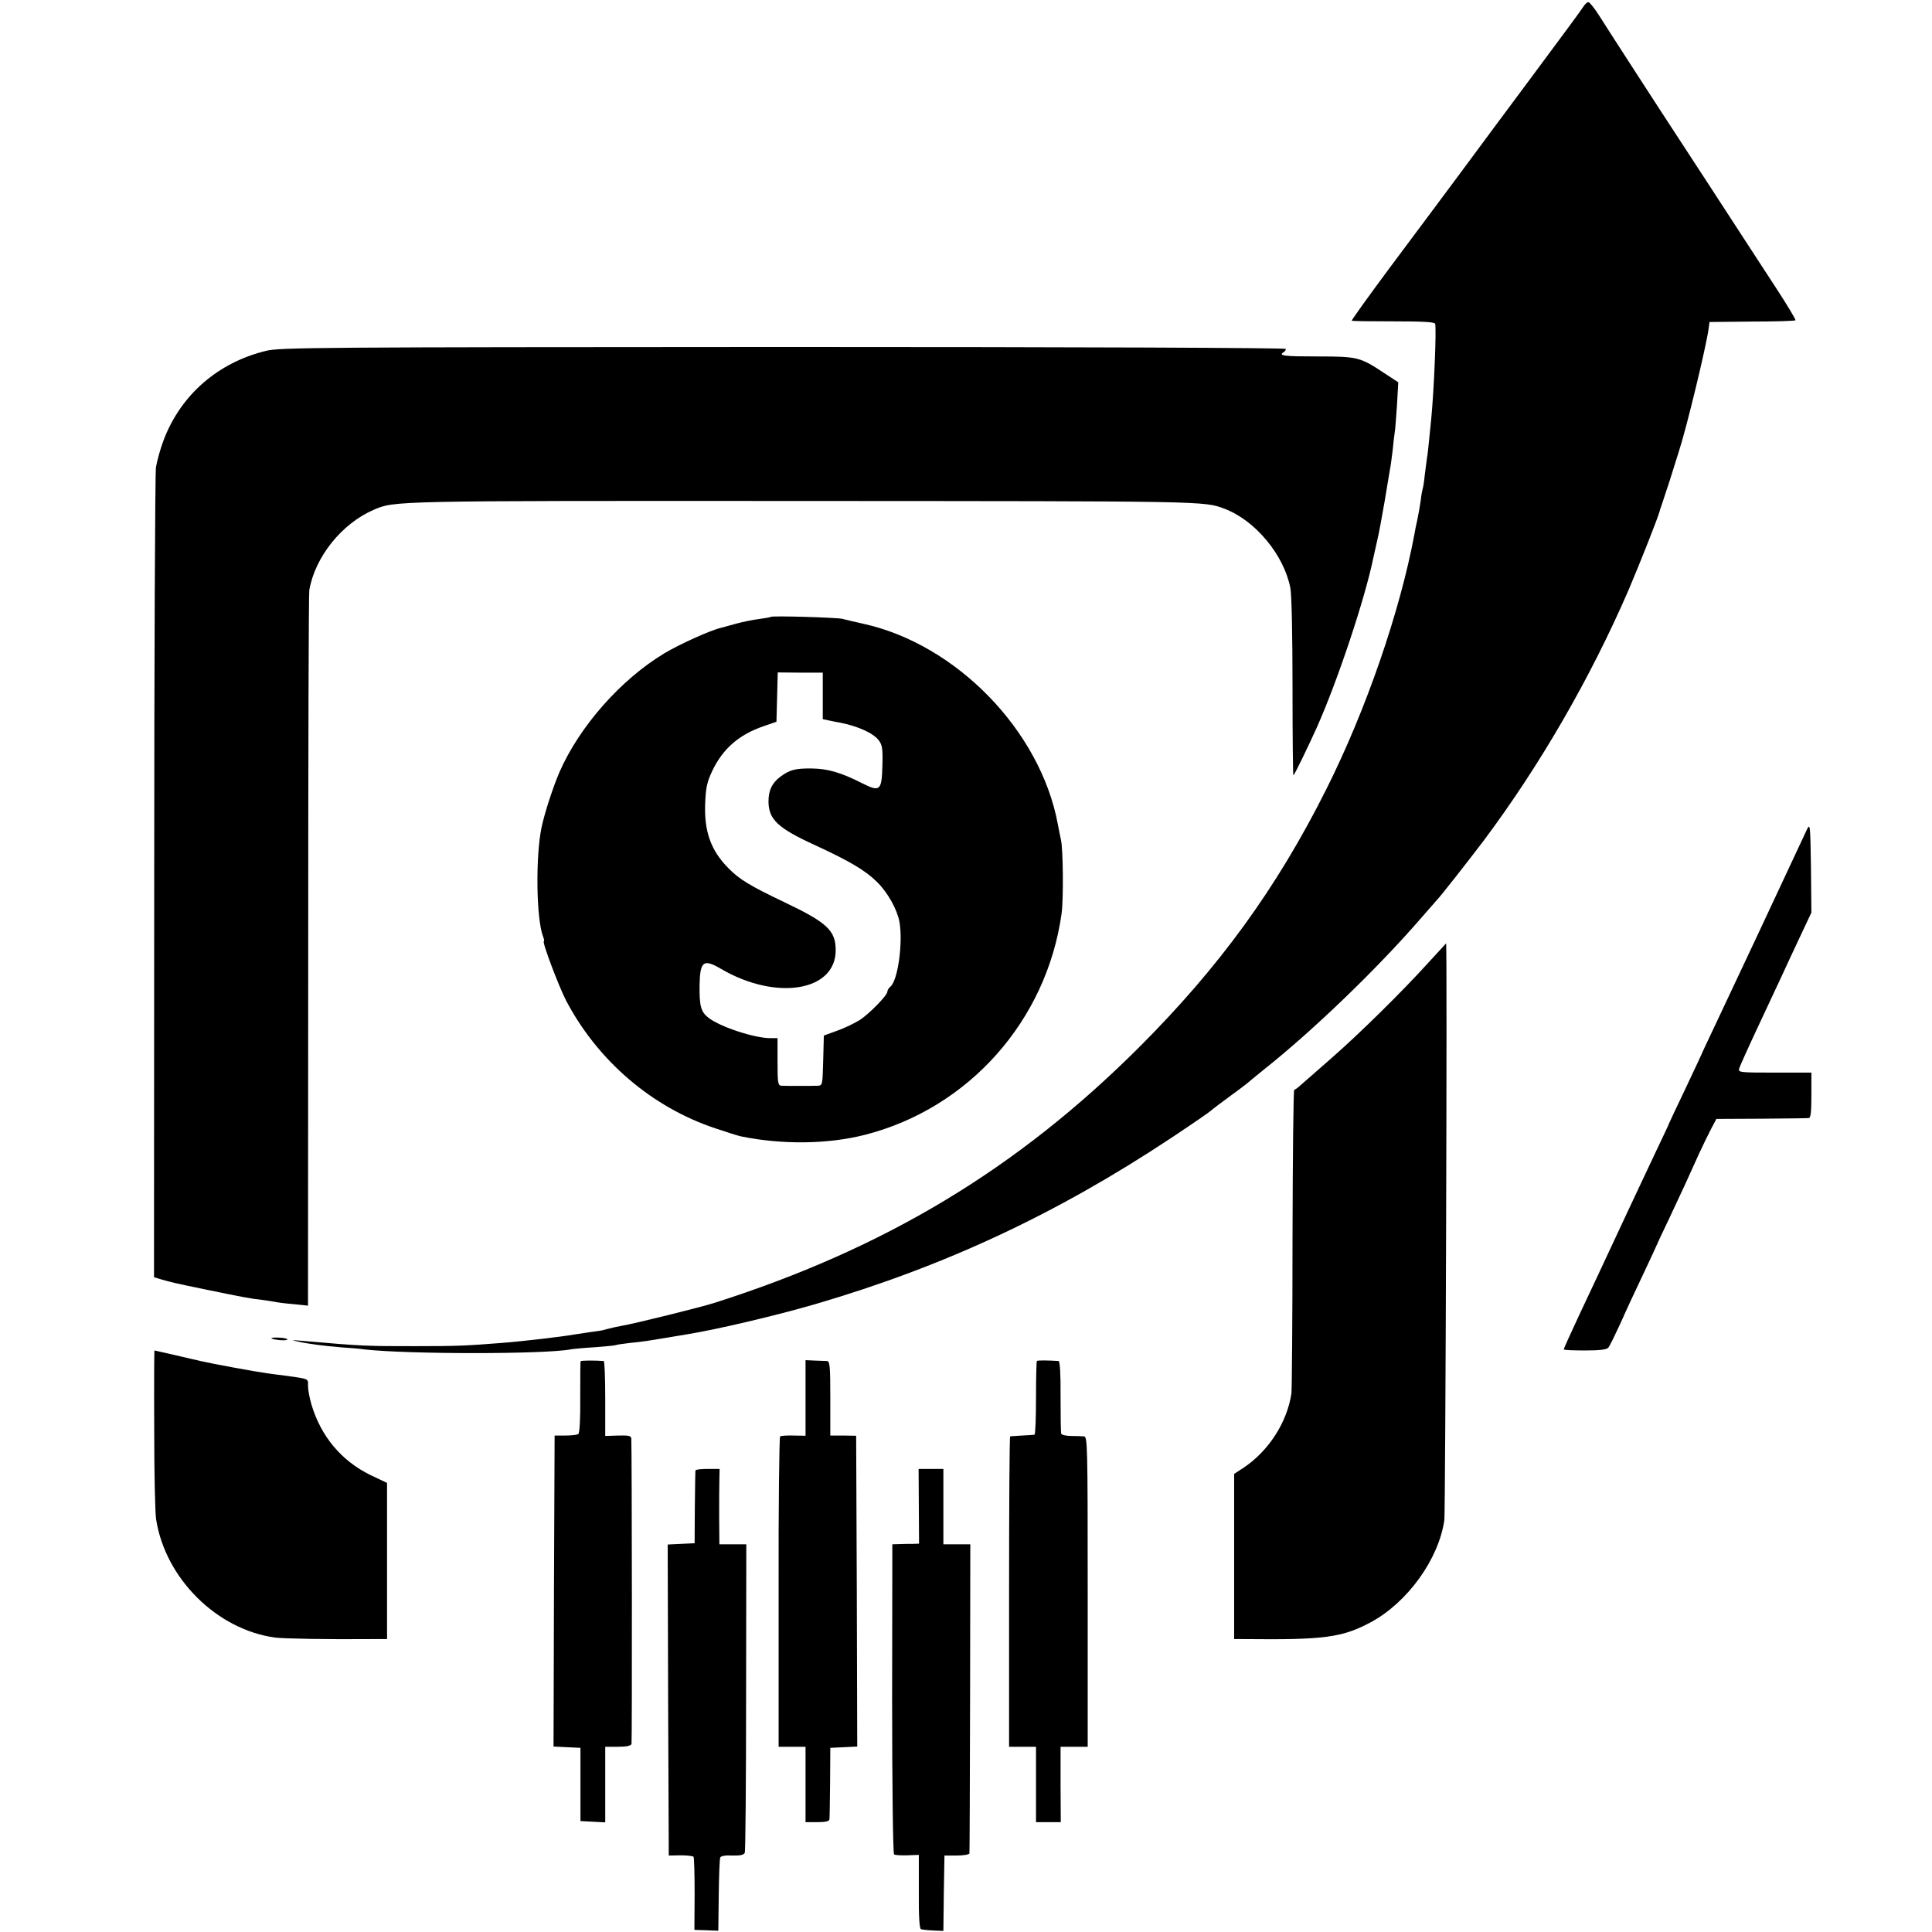 <?xml version="1.0" standalone="no"?>
<!DOCTYPE svg PUBLIC "-//W3C//DTD SVG 20010904//EN"
 "http://www.w3.org/TR/2001/REC-SVG-20010904/DTD/svg10.dtd">
<svg version="1.0" xmlns="http://www.w3.org/2000/svg"
 width="897pt" height="897pt" viewBox="0 0 897 897"
 preserveAspectRatio="xMidYMid meet">
<g transform="translate(0,897) scale(0.1,-0.1)"
fill="#000000" stroke="none">
<path d="M7352 8940 c-7 -12 -105 -145 -219 -298 -113 -152 -273 -367 -354
-477 -82 -110 -229 -308 -328 -440 -98 -132 -177 -242 -175 -244 2 -2 88 -3
193 -3 135 0 191 -3 194 -11 7 -20 -5 -307 -18 -442 -14 -142 -17 -168 -20
-183 -1 -9 -6 -44 -10 -77 -3 -32 -8 -62 -10 -65 -1 -3 -6 -27 -9 -55 -4 -27
-11 -68 -16 -90 -5 -22 -11 -51 -13 -65 -67 -359 -225 -818 -410 -1186 -229
-457 -496 -824 -866 -1194 -567 -567 -1184 -938 -1977 -1190 -59 -19 -379 -98
-420 -104 -22 -4 -55 -11 -73 -16 -17 -5 -35 -9 -39 -9 -9 -1 -92 -13 -116
-17 -57 -10 -233 -31 -336 -39 -166 -13 -203 -15 -405 -15 -226 0 -241 0 -525
25 -49 4 -51 3 -15 -4 49 -11 120 -20 205 -27 36 -2 81 -6 100 -9 204 -23 839
-23 959 0 11 2 62 7 113 10 51 4 95 8 98 10 3 2 32 6 65 10 61 6 79 9 175 25
30 5 71 12 90 15 142 23 412 87 595 140 601 176 1121 419 1653 772 95 63 178
120 185 127 6 6 46 36 87 66 41 30 77 57 80 60 3 3 38 32 79 65 227 180 529
471 731 705 36 41 67 77 70 80 18 18 141 175 217 275 262 350 496 755 673
1163 53 124 137 337 145 367 1 6 5 17 8 25 3 8 20 60 38 115 17 55 37 118 44
140 37 114 127 488 138 570 l4 30 197 2 c109 0 200 3 202 6 3 2 -39 72 -92
153 -93 142 -130 200 -302 464 -41 63 -103 158 -137 210 -90 137 -334 514
-380 587 -22 35 -45 63 -50 63 -6 0 -16 -9 -23 -20z"/>
<path d="M1235 7341 c-222 -54 -394 -203 -474 -411 -16 -41 -32 -100 -37 -130
-4 -30 -8 -889 -8 -1908 l-1 -1852 30 -9 c44 -13 68 -19 200 -46 184 -38 216
-44 270 -50 28 -4 57 -8 65 -10 8 -2 45 -7 83 -10 l67 -7 1 1648 c0 907 2
1660 5 1674 27 155 151 309 299 373 98 42 81 42 1996 41 1871 -1 1859 0 1954
-36 143 -54 276 -214 306 -368 6 -33 10 -217 10 -462 0 -225 2 -408 4 -408 4
0 70 136 110 225 96 216 222 594 261 784 3 12 11 51 19 85 8 33 23 117 35 186
11 69 23 136 25 150 3 14 7 50 11 80 3 30 7 66 9 79 3 14 7 72 11 130 l6 106
-64 42 c-113 75 -124 78 -311 78 -154 0 -184 3 -157 20 6 3 10 10 10 15 0 5
-958 9 -2332 9 -2159 -1 -2338 -2 -2403 -18z"/>
<path d="M3579 6106 c-2 -2 -26 -6 -54 -10 -27 -3 -75 -13 -105 -21 -30 -8
-63 -17 -73 -20 -48 -11 -194 -77 -262 -118 -203 -122 -395 -340 -488 -553
-30 -70 -69 -190 -83 -257 -28 -137 -24 -423 7 -504 5 -13 7 -23 4 -23 -10 0
69 -209 103 -275 147 -280 399 -496 694 -594 51 -17 104 -34 118 -37 190 -39
402 -37 575 7 483 123 845 531 914 1029 9 67 7 296 -3 340 -3 14 -10 48 -15
75 -81 433 -471 834 -903 929 -40 9 -84 19 -98 23 -29 6 -324 15 -331 9z m241
-367 l0 -108 38 -8 c20 -4 39 -8 42 -8 84 -17 153 -48 179 -81 17 -22 20 -39
18 -113 -3 -123 -10 -130 -95 -87 -99 50 -159 67 -232 68 -78 1 -104 -6 -148
-39 -38 -29 -54 -63 -54 -115 1 -83 44 -123 214 -201 163 -75 237 -119 290
-172 49 -48 93 -126 104 -185 17 -96 -7 -272 -42 -301 -8 -6 -14 -17 -14 -23
0 -17 -81 -100 -127 -131 -24 -15 -71 -38 -105 -50 l-63 -23 -3 -116 c-3 -112
-3 -116 -25 -117 -26 -1 -144 -1 -169 0 -16 1 -18 13 -18 111 l0 110 -33 0
c-75 0 -235 53 -288 95 -35 27 -42 55 -41 149 2 113 17 126 99 78 256 -150
533 -105 533 86 0 92 -40 129 -240 224 -157 75 -207 105 -257 156 -82 82 -114
171 -109 301 3 73 8 99 33 152 49 103 125 169 240 208 l58 20 3 114 3 115 104
-1 105 0 0 -108z"/>
<path d="M8389 5118 c-76 -164 -375 -801 -425 -906 -35 -74 -64 -135 -64 -137
0 -1 -34 -73 -75 -160 -41 -86 -75 -158 -75 -159 0 -2 -29 -64 -64 -137 -97
-206 -133 -282 -206 -439 -37 -80 -102 -218 -144 -307 -42 -90 -76 -165 -76
-168 0 -3 44 -5 99 -5 67 0 102 4 108 13 6 6 31 58 57 114 25 57 73 160 106
229 33 70 60 128 60 129 0 1 26 58 59 126 62 132 90 192 140 304 18 39 43 90
56 115 l24 45 208 1 c114 1 214 2 221 3 9 1 12 29 12 106 l0 105 -171 0 c-164
0 -170 1 -164 20 3 10 43 99 89 197 46 98 95 203 109 233 14 30 50 109 81 174
l56 119 -2 210 c-3 198 -4 207 -19 175z"/>
<path d="M6634 4503 c-123 -136 -318 -328 -449 -443 -66 -58 -131 -115 -145
-127 -14 -13 -28 -23 -31 -23 -4 0 -7 -309 -8 -687 0 -379 -3 -703 -5 -722
-20 -135 -106 -268 -223 -346 l-43 -28 0 -383 0 -384 48 0 c370 -4 453 7 586
78 171 92 316 293 342 475 5 38 14 2677 8 2677 0 0 -36 -39 -80 -87z"/>
<path d="M1260 2756 c0 -2 18 -6 39 -8 22 -2 37 0 35 4 -5 8 -74 11 -74 4z"/>
<path d="M716 2333 c0 -203 4 -390 9 -418 43 -274 282 -511 552 -548 36 -5
250 -9 454 -7 l66 0 0 362 0 363 -78 37 c-134 66 -229 179 -273 327 -9 30 -16
69 -16 87 0 35 9 31 -120 49 -14 1 -45 6 -70 9 -57 8 -253 44 -305 56 -55 13
-216 50 -218 50 -1 0 -2 -165 -1 -367z"/>
<path d="M2696 2650 c-2 -3 -2 -79 -2 -168 1 -100 -3 -166 -9 -170 -5 -4 -32
-7 -60 -7 l-50 0 -3 -722 -2 -722 62 -3 63 -3 0 -170 0 -170 58 -3 57 -3 0
176 0 175 59 0 c38 0 60 4 63 13 3 10 2 1364 -1 1418 -1 13 -12 15 -61 14
l-60 -2 0 173 c0 96 -3 174 -7 175 -40 3 -105 3 -107 -1z"/>
<path d="M3740 2480 l0 -176 -55 1 c-30 1 -58 -1 -63 -4 -4 -3 -8 -329 -7
-723 l0 -718 62 0 63 0 0 -175 0 -175 55 0 c37 0 55 4 56 13 1 6 2 84 3 172
l1 160 63 3 62 3 -2 722 -3 721 -60 1 -60 0 0 173 c0 146 -2 172 -15 173 -8 0
-34 1 -57 2 l-43 2 0 -175z"/>
<path d="M4814 2651 c-2 -2 -4 -80 -4 -173 0 -92 -3 -169 -7 -169 -5 -1 -30
-3 -58 -4 -27 -2 -52 -3 -55 -4 -3 -1 -5 -325 -5 -721 l0 -720 62 0 63 0 0
-175 0 -175 58 0 57 0 -1 175 0 175 63 0 63 0 0 720 c0 679 -1 720 -17 721
-10 1 -37 2 -60 2 -23 0 -44 5 -46 11 -2 6 -3 84 -3 174 1 101 -3 162 -9 163
-46 3 -97 4 -101 0z"/>
<path d="M3229 2143 c-1 -5 -2 -82 -3 -173 l-1 -165 -63 -3 -62 -3 2 -722 3
-722 55 1 c30 0 57 -3 60 -7 3 -4 5 -82 5 -173 l-1 -166 23 -1 c13 0 38 -1 56
-2 l32 -1 2 164 c1 90 4 169 7 176 3 7 25 11 56 9 37 -1 54 3 58 13 3 8 6 333
6 723 l1 709 -62 0 -63 0 -1 128 c0 70 0 148 1 175 l1 47 -55 0 c-31 0 -57 -3
-57 -7z"/>
<path d="M4266 1976 l1 -173 -26 -1 c-14 0 -42 0 -62 -1 l-36 -1 -1 -717 c0
-399 4 -720 9 -723 5 -3 32 -5 62 -4 l53 2 0 -170 c-1 -117 3 -172 10 -175 6
-2 32 -5 57 -6 l47 -2 2 175 3 175 58 0 c31 0 58 5 58 10 1 6 2 331 3 723 l1
712 -62 0 -63 0 0 175 0 175 -57 0 -58 0 1 -174z"/>
</g>
</svg>

